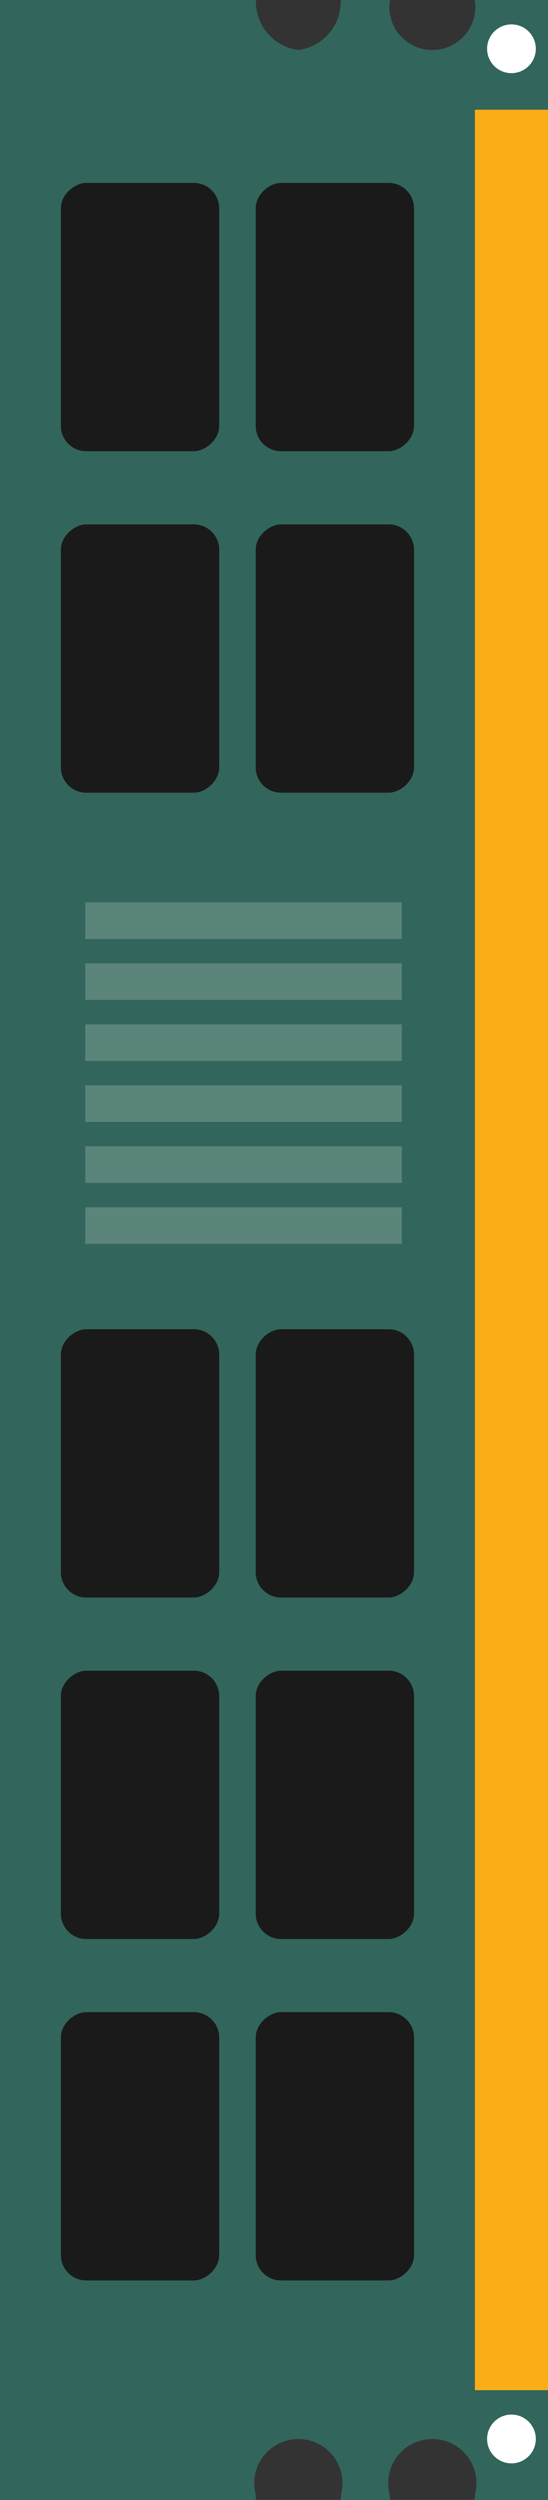 <svg xmlns="http://www.w3.org/2000/svg" width="23.964" height="109.168" viewBox="0 0 23.964 109.168"><rect x="0" y="0" width="23.964" height="109.168" fill="#333333" stroke="none"/><g transform="translate(-716.008 -312.654)"><path d="M729.055,314.838a2.135,2.135,0,0,0,1.853-2.184h2.152a1.878,1.878,0,1,0,3.706,0h3.206V421.822h-3.206c.005-.08.011-.16.011-.24a1.928,1.928,0,1,0-3.728,0c0,.08.005.16.011.24h-2.152c.006-.08.011-.16.011-.24a1.928,1.928,0,1,0-3.728,0c0,.08.006.16.011.24H716.008V312.654H727.2A2.135,2.135,0,0,0,729.055,314.838Z" transform="translate(0)" fill="#32655b"/><rect width="99.583" height="3.195" transform="translate(736.776 417.029) rotate(-90)" fill="#fbad18"/><circle cx="1.065" cy="1.065" r="1.065" transform="translate(737.309 418.094)" fill="#fff"/><circle cx="1.065" cy="1.065" r="1.065" transform="translate(737.309 313.719)" fill="#fff"/><g transform="translate(718.67 400.521)"><rect width="11.716" height="6.923" rx="1.108" transform="translate(0 11.716) rotate(-90)" fill="#1a1a1a"/><rect width="11.716" height="6.923" rx="1.108" transform="translate(8.52 11.716) rotate(-90)" fill="#1a1a1a"/></g><g transform="translate(718.67 385.61)"><rect width="11.716" height="6.923" rx="1.108" transform="translate(0 11.716) rotate(-90)" fill="#1a1a1a"/><rect width="11.716" height="6.923" rx="1.108" transform="translate(8.52 11.716) rotate(-90)" fill="#1a1a1a"/></g><g transform="translate(718.67 370.699)"><rect width="11.716" height="6.923" rx="1.108" transform="translate(0 11.716) rotate(-90)" fill="#1a1a1a"/><rect width="11.716" height="6.923" rx="1.108" transform="translate(8.52 11.716) rotate(-90)" fill="#1a1a1a"/></g><g transform="translate(718.67 335.553)"><rect width="11.716" height="6.923" rx="1.108" transform="translate(0 11.716) rotate(-90)" fill="#1a1a1a"/><rect width="11.716" height="6.923" rx="1.108" transform="translate(8.52 11.716) rotate(-90)" fill="#1a1a1a"/></g><g transform="translate(718.67 320.642)"><rect width="11.716" height="6.923" rx="1.108" transform="translate(0 11.716) rotate(-90)" fill="#1a1a1a"/><rect width="11.716" height="6.923" rx="1.108" transform="translate(8.52 11.716) rotate(-90)" fill="#1a1a1a"/></g><rect width="1.598" height="13.846" transform="translate(719.735 366.972) rotate(-90)" fill="#5b847b"/><rect width="1.598" height="13.846" transform="translate(719.735 364.309) rotate(-90)" fill="#5b847b"/><rect width="1.598" height="13.846" transform="translate(719.735 361.646) rotate(-90)" fill="#5b847b"/><rect width="1.598" height="13.846" transform="translate(719.735 358.984) rotate(-90)" fill="#5b847b"/><rect width="1.598" height="13.846" transform="translate(719.735 356.321) rotate(-90)" fill="#5b847b"/><rect width="1.598" height="13.846" transform="translate(719.735 353.658) rotate(-90)" fill="#5b847b"/></g></svg>